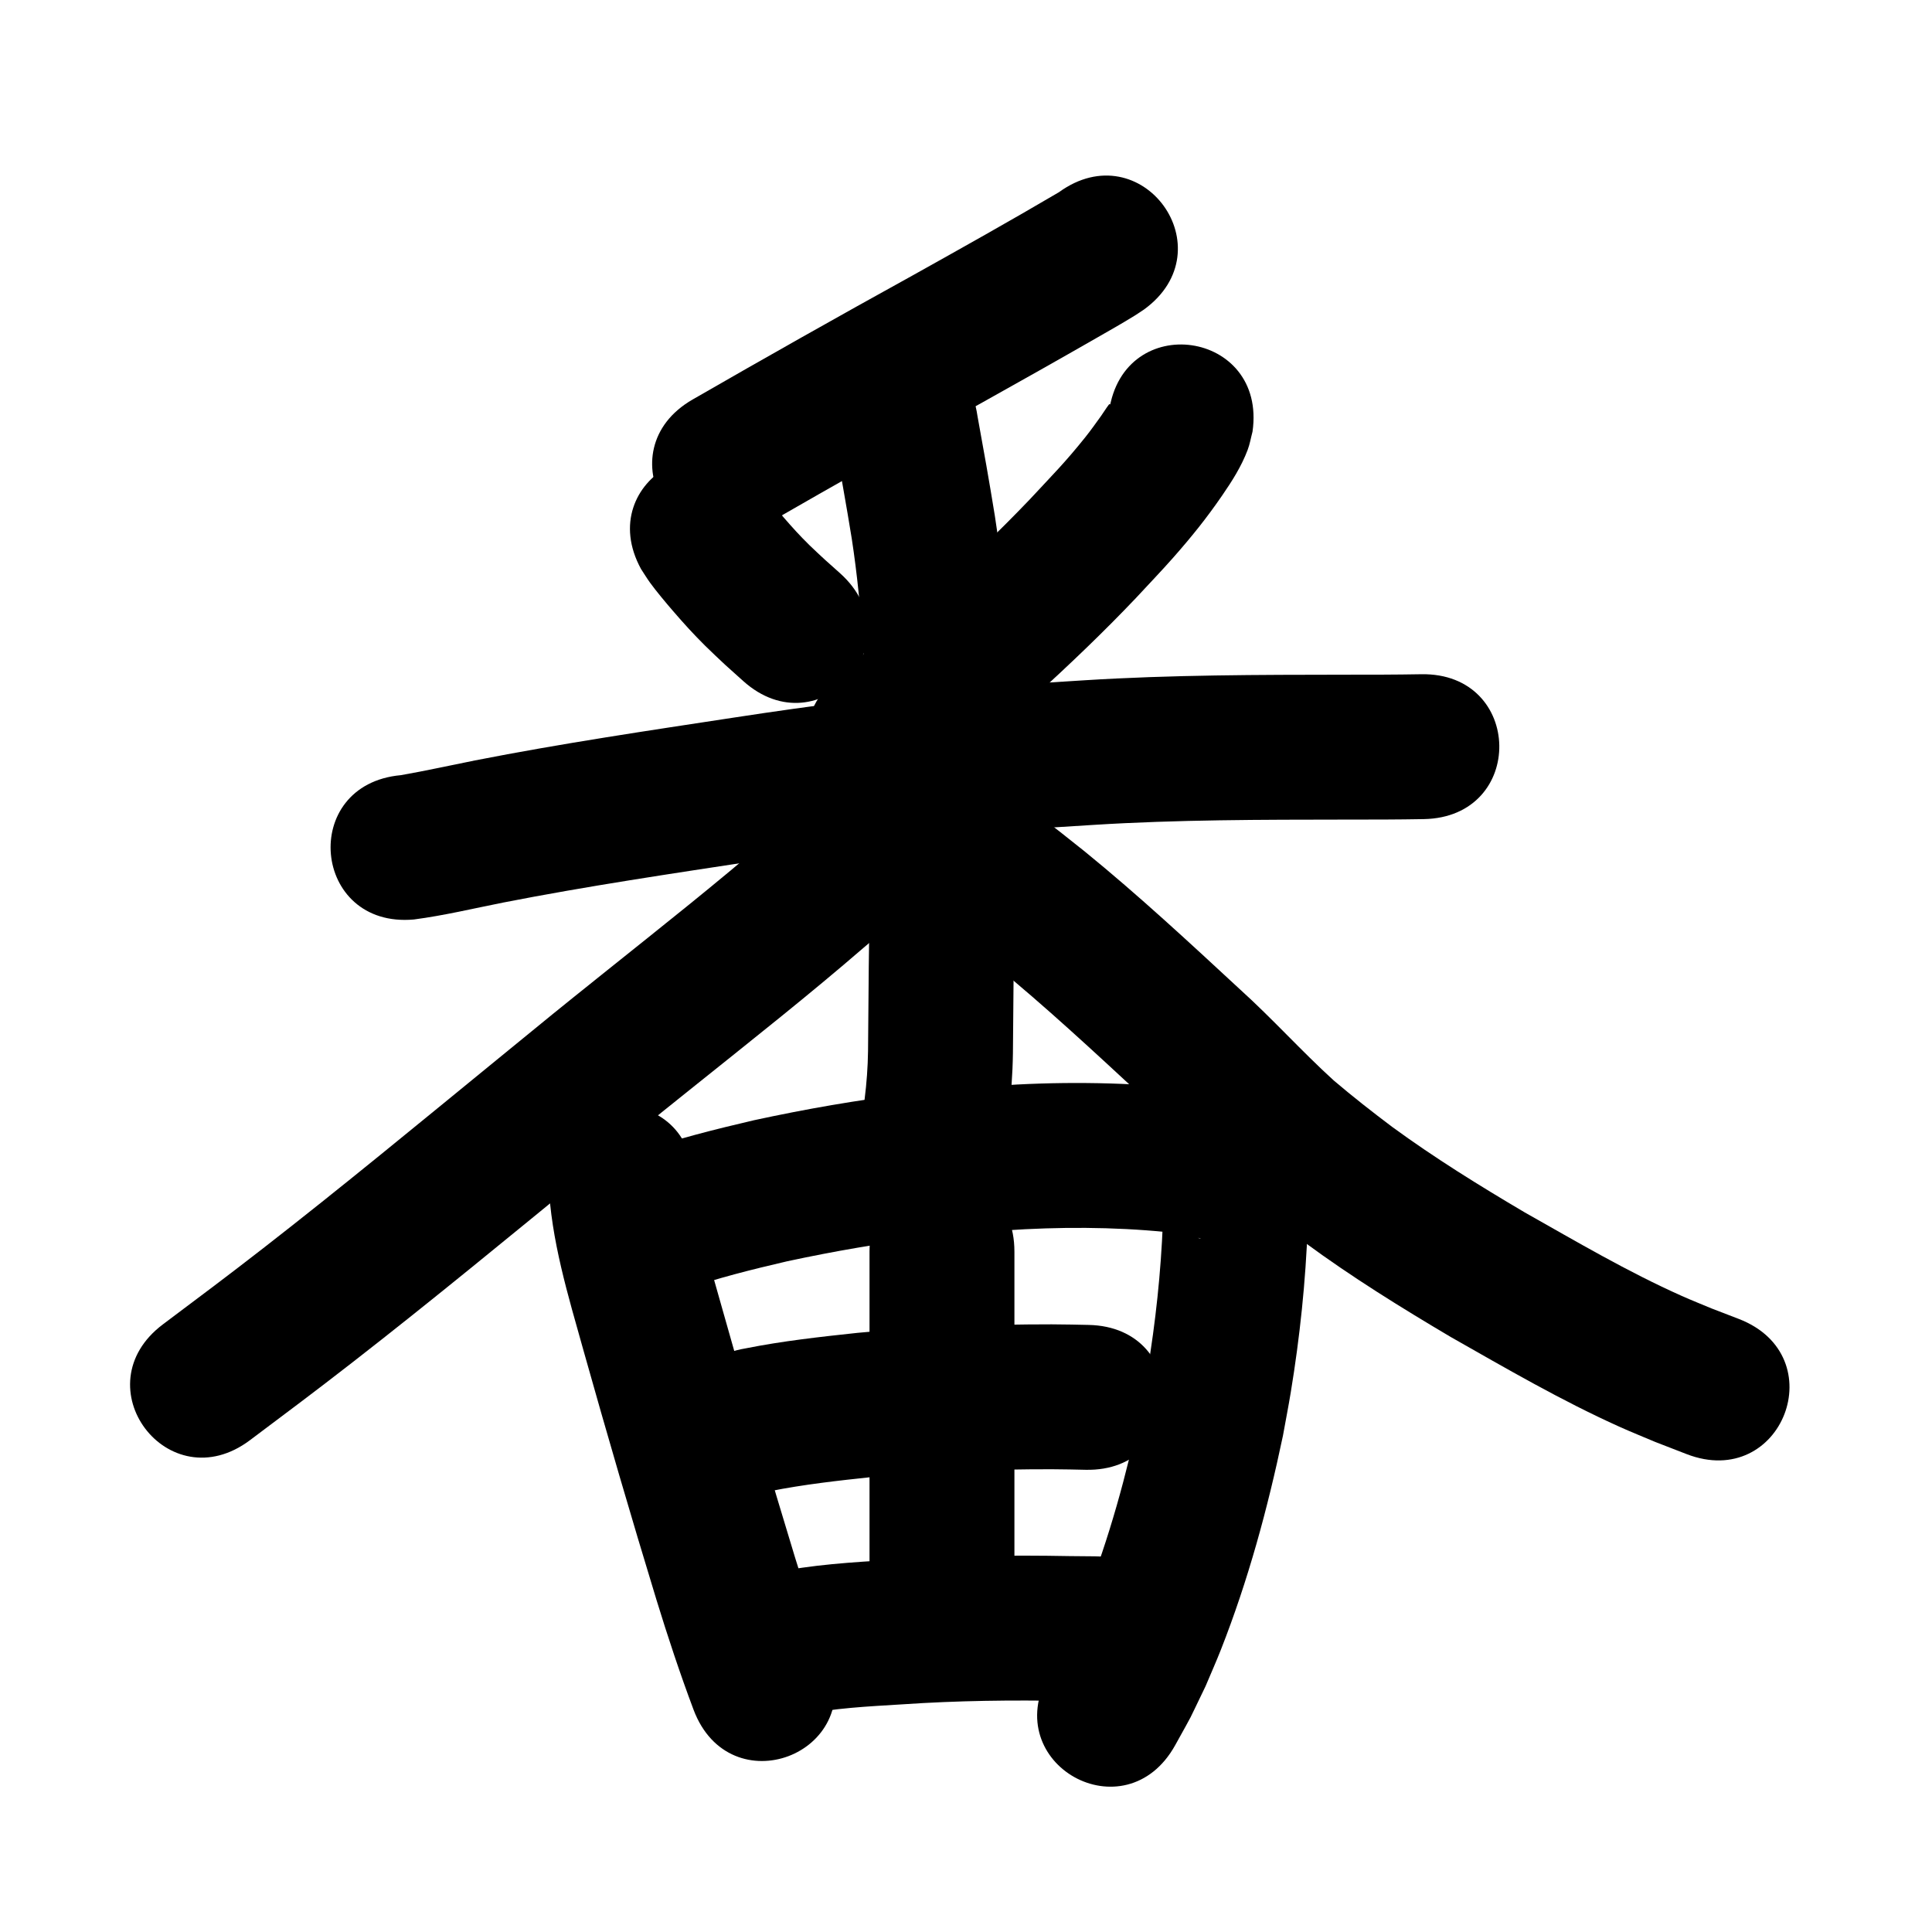 <?xml version="1.0" ?>
<svg xmlns="http://www.w3.org/2000/svg" viewBox="0 0 1000 1000">
<path d="m 548.07,99.506 c -25.144,14.805 -50.613,29.055 -76.089,43.279 -38.027,20.98 -75.847,42.327 -113.482,64 -45.957,26.466 -8.529,91.459 37.428,64.993 v 0 c 37.349,-21.509 74.882,-42.69 112.62,-63.51 19.63,-10.962 39.216,-21.988 58.719,-33.173 6.408,-3.675 13.86,-7.875 20.26,-11.857 1.557,-0.969 3.062,-2.02 4.592,-3.03 42.923,-31.147 -1.125,-91.849 -44.048,-60.702 z"/>
<path d="m 331.81,294.54 c 1.535,2.33 2.976,4.723 4.604,6.989 3.027,4.213 8.479,10.712 11.788,14.543 5.767,6.676 10.485,11.895 16.813,18.194 3.36,3.344 6.865,6.539 10.298,9.808 3.135,2.817 6.271,5.633 9.406,8.45 39.493,35.395 89.549,-20.456 50.057,-55.851 v 0 c -2.629,-2.35 -5.258,-4.7 -7.888,-7.05 -2.62,-2.463 -5.296,-4.867 -7.859,-7.389 -5.35,-5.264 -8.621,-8.915 -13.502,-14.522 -2.591,-2.976 -4.966,-6.137 -7.594,-9.081 -0.072,-0.08 -0.211,-0.044 -0.316,-0.067 -25.439,-46.533 -91.247,-10.557 -65.808,35.976 z"/>
<path d="m 574.065,212.763 c 0.185,-1.192 0.592,-2.37 0.555,-3.575 -0.007,-0.231 -0.517,0.037 -0.658,0.22 -1.49,1.934 -2.726,4.053 -4.156,6.031 -2.629,3.638 -5.214,7.314 -8.02,10.817 -10.638,13.283 -16.744,19.287 -28.895,32.358 -31.416,32.92 -65.878,62.678 -100.229,92.443 -40.075,34.735 9.048,91.409 49.123,56.674 v 0 c 36.412,-31.569 72.9,-63.176 106.132,-98.155 6.437,-6.972 13.035,-13.799 19.31,-20.916 9.566,-10.85 17.263,-20.403 25.342,-32.163 5.18,-7.541 9.932,-14.982 13.194,-23.568 1.168,-3.075 1.696,-6.357 2.544,-9.535 7.516,-52.498 -66.727,-63.127 -74.243,-10.63 z"/>
<path d="m 214.274,475.917 c 15.556,-2.04 30.85,-5.714 46.228,-8.765 43.567,-8.532 87.493,-15.009 131.369,-21.699 38.953,-5.969 78.051,-11.018 117.312,-14.471 23.347,-2.053 33.487,-2.549 56.73,-4.013 43.525,-2.726 87.14,-2.692 130.729,-2.753 13.431,0.016 26.861,-0.01 40.291,-0.248 53.025,-0.949 51.683,-75.937 -1.342,-74.988 v 0 c -13.017,0.235 -26.035,0.246 -39.054,0.236 -45.13,0.063 -90.286,0.066 -135.349,2.902 -24.401,1.544 -34.738,2.049 -59.287,4.219 -40.605,3.588 -81.044,8.802 -121.333,14.973 -44.984,6.858 -90.016,13.516 -134.679,22.279 -12.796,2.545 -25.539,5.387 -38.39,7.635 -52.816,4.791 -46.041,79.484 6.775,74.693 z"/>
<path d="m 431.702,225.992 c 3.11,17.638 6.342,35.25 9.188,52.933 5.562,36.332 7.15,73.085 8.324,109.77 0.93,32.386 0.91,64.783 0.649,97.177 -0.324,19.392 -0.325,38.787 -0.567,58.179 -0.117,8.325 -0.73,16.635 -1.772,24.894 -6.555,52.626 67.87,61.896 74.425,9.27 v 0 c 1.361,-11.03 2.199,-22.123 2.342,-33.24 0.237,-19.499 0.25,-39.002 0.571,-58.501 0.268,-33.399 0.28,-66.801 -0.686,-100.191 -1.29,-39.876 -3.121,-79.818 -9.242,-119.3 -2.787,-17.245 -5.836,-34.44 -8.988,-51.621 -7.516,-52.498 -81.759,-41.868 -74.243,10.63 z"/>
<path d="m 446.546,392.29 c -1.186,0.87 -2.41,1.691 -3.559,2.609 -6.772,5.413 -13.083,11.447 -19.61,17.143 -10.956,9.561 -13.057,11.265 -24.844,21.262 -27.468,23.758 -55.973,46.254 -84.308,68.954 -30.286,24.264 -26.315,21.144 -57.122,46.306 -40.098,32.749 -80.004,65.752 -120.887,97.525 -19.94,15.497 -32.045,24.476 -51.864,39.368 -42.397,31.859 2.659,91.817 45.055,59.958 v 0 c 20.512,-15.415 32.551,-24.343 53.23,-40.419 41.224,-32.047 81.477,-65.317 121.911,-98.347 30.419,-24.849 26.467,-21.743 56.452,-45.766 28.923,-23.172 58.01,-46.146 86.053,-70.39 12.46,-10.574 14.356,-12.1 25.941,-22.212 2.841,-2.479 5.659,-4.985 8.482,-7.484 2.292,-2.028 4.714,-3.926 6.828,-6.139 0.054,-0.056 -0.147,0.051 -0.22,0.077 44.157,-29.372 2.619,-91.819 -41.538,-62.447 z"/>
<path d="m 475.481,470.954 c 14.117,7.901 26.675,18.368 39.262,28.447 26.289,21.495 51.181,44.636 76.087,67.702 16.693,15.377 32.123,32.053 48.818,47.42 11.519,10.017 23.561,19.416 35.742,28.609 24.185,17.81 49.753,33.648 75.583,48.935 28.704,16.288 57.308,32.958 87.448,46.506 6.037,2.714 12.186,5.171 18.279,7.757 5.424,2.103 10.847,4.205 16.271,6.308 49.467,19.118 76.504,-50.839 27.037,-69.957 v 0 c -4.709,-1.813 -9.417,-3.627 -14.126,-5.44 -5.133,-2.156 -10.315,-4.199 -15.399,-6.468 -28.073,-12.527 -54.614,-28.179 -81.347,-43.269 -23.434,-13.834 -46.624,-28.182 -68.601,-44.261 -10.283,-7.741 -20.424,-15.679 -30.227,-24.022 -16.68,-15.179 -31.775,-32.027 -48.522,-47.147 -26.242,-24.296 -52.482,-48.659 -80.218,-71.257 -16.734,-13.353 -33.54,-27.034 -52.607,-36.973 -47.455,-23.675 -80.936,43.437 -33.481,67.112 z"/>
<path d="m 283.933,612.043 c 1.244,29.729 10.132,58.504 18.082,86.969 12.137,43.142 24.67,86.175 37.764,129.036 5.876,19.144 12.168,38.161 19.208,56.91 18.676,49.636 88.872,23.223 70.195,-26.412 v 0 c -6.509,-17.256 -12.244,-34.791 -17.677,-52.413 -12.924,-42.289 -25.281,-84.751 -37.261,-127.317 -6.142,-21.94 -13.103,-43.999 -15.312,-66.773 0,-53.033 -75,-53.033 -75,0 z"/>
<path d="m 353.387,667.767 c 17.632,-6.184 35.749,-10.672 53.927,-14.9 24.439,-5.251 49.093,-9.54 73.924,-12.458 16.617,-1.952 22.365,-2.244 38.999,-3.551 27.835,-1.879 55.781,-1.879 83.548,0.864 5.172,0.665 10.358,1.393 15.421,2.671 0.63,0.159 1.254,0.348 1.869,0.558 0.146,0.05 0.56,0.227 0.406,0.221 -0.294,-0.011 -0.567,-0.158 -0.851,-0.238 -7.04,-3.719 -8.07,-3.584 -14.187,-11.565 -1.771,-2.311 -2.554,-5.235 -3.907,-7.813 -0.1,-0.19 -0.411,-0.682 -0.439,-0.469 -0.174,1.317 -0.002,2.656 -0.024,3.984 -0.044,2.594 -0.117,5.187 -0.175,7.78 -1.004,25.747 -3.767,51.421 -7.99,76.837 -1.114,6.703 -2.437,13.369 -3.655,20.054 -7.121,33.332 -16.073,66.404 -28.663,98.123 -2.1,5.292 -4.455,10.479 -6.683,15.719 -8.158,16.579 -4.051,8.844 -12.18,23.279 -25.803,46.333 39.721,82.823 65.524,36.491 v 0 c 10.638,-19.261 5.345,-9.091 15.743,-30.581 2.643,-6.289 5.431,-12.52 7.93,-18.868 14.103,-35.83 24.226,-73.14 32.125,-110.784 1.347,-7.467 2.808,-14.914 4.042,-22.4 4.716,-28.62 7.75,-57.534 8.794,-86.523 0.1,-6.768 0.405,-14.345 -0.218,-21.128 -0.312,-3.398 -0.53,-6.852 -1.478,-10.13 -1.372,-4.744 -2.8,-9.606 -5.436,-13.782 -6.786,-10.746 -9.947,-11.509 -19.196,-16.995 -1.593,-0.649 -3.163,-1.356 -4.778,-1.947 -11.16,-4.082 -23.08,-5.603 -34.789,-7.148 -32.212,-3.052 -64.382,-3.267 -96.673,-0.976 -18.419,1.468 -24.479,1.774 -42.918,3.965 -27.254,3.239 -54.316,7.963 -81.135,13.774 -19.943,4.671 -39.841,9.58 -59.202,16.335 -50.629,15.786 -28.304,87.386 22.325,71.6 z"/>
<path d="m 450.061,647.845 c 0,25.833 0,51.667 0,77.5 0,32.682 0,65.363 0,98.045 0,3.786 0,7.573 0,11.359 0,53.033 75,53.033 75,0 v 0 c 0,-3.786 0,-7.573 0,-11.359 0,-32.682 0,-65.363 0,-98.045 0,-25.833 0,-51.667 0,-77.5 0,-53.033 -75,-53.033 -75,0 z"/>
<path d="m 398.228,771.897 c 17.681,-3.555 35.625,-5.535 53.543,-7.435 30.752,-2.936 61.649,-4.001 92.53,-3.986 12.461,0.153 6.594,0.051 17.601,0.286 53.021,1.125 54.612,-73.858 1.591,-74.983 v 0 c -11.996,-0.252 -5.6,-0.144 -19.187,-0.303 -33.536,0.012 -67.09,1.165 -100.481,4.408 -19.371,2.074 -38.777,4.211 -57.898,8.029 -52.315,8.7 -40.012,82.684 12.303,73.984 z"/>
<path d="m 414.109,887.801 c 17.45,-3.752 35.347,-4.544 53.108,-5.649 28.321,-1.937 56.693,-2.262 85.063,-1.734 4.6,0.043 9.2,0.086 13.799,0.129 53.031,0.488 53.722,-74.508 0.691,-74.997 v 0 c -4.37,-0.04 -8.74,-0.079 -13.11,-0.119 -30.389,-0.554 -60.782,-0.196 -91.119,1.867 -21.121,1.325 -42.363,2.487 -63.109,6.953 -52.008,10.378 -37.331,83.928 14.677,73.55 z"/>
</svg>
